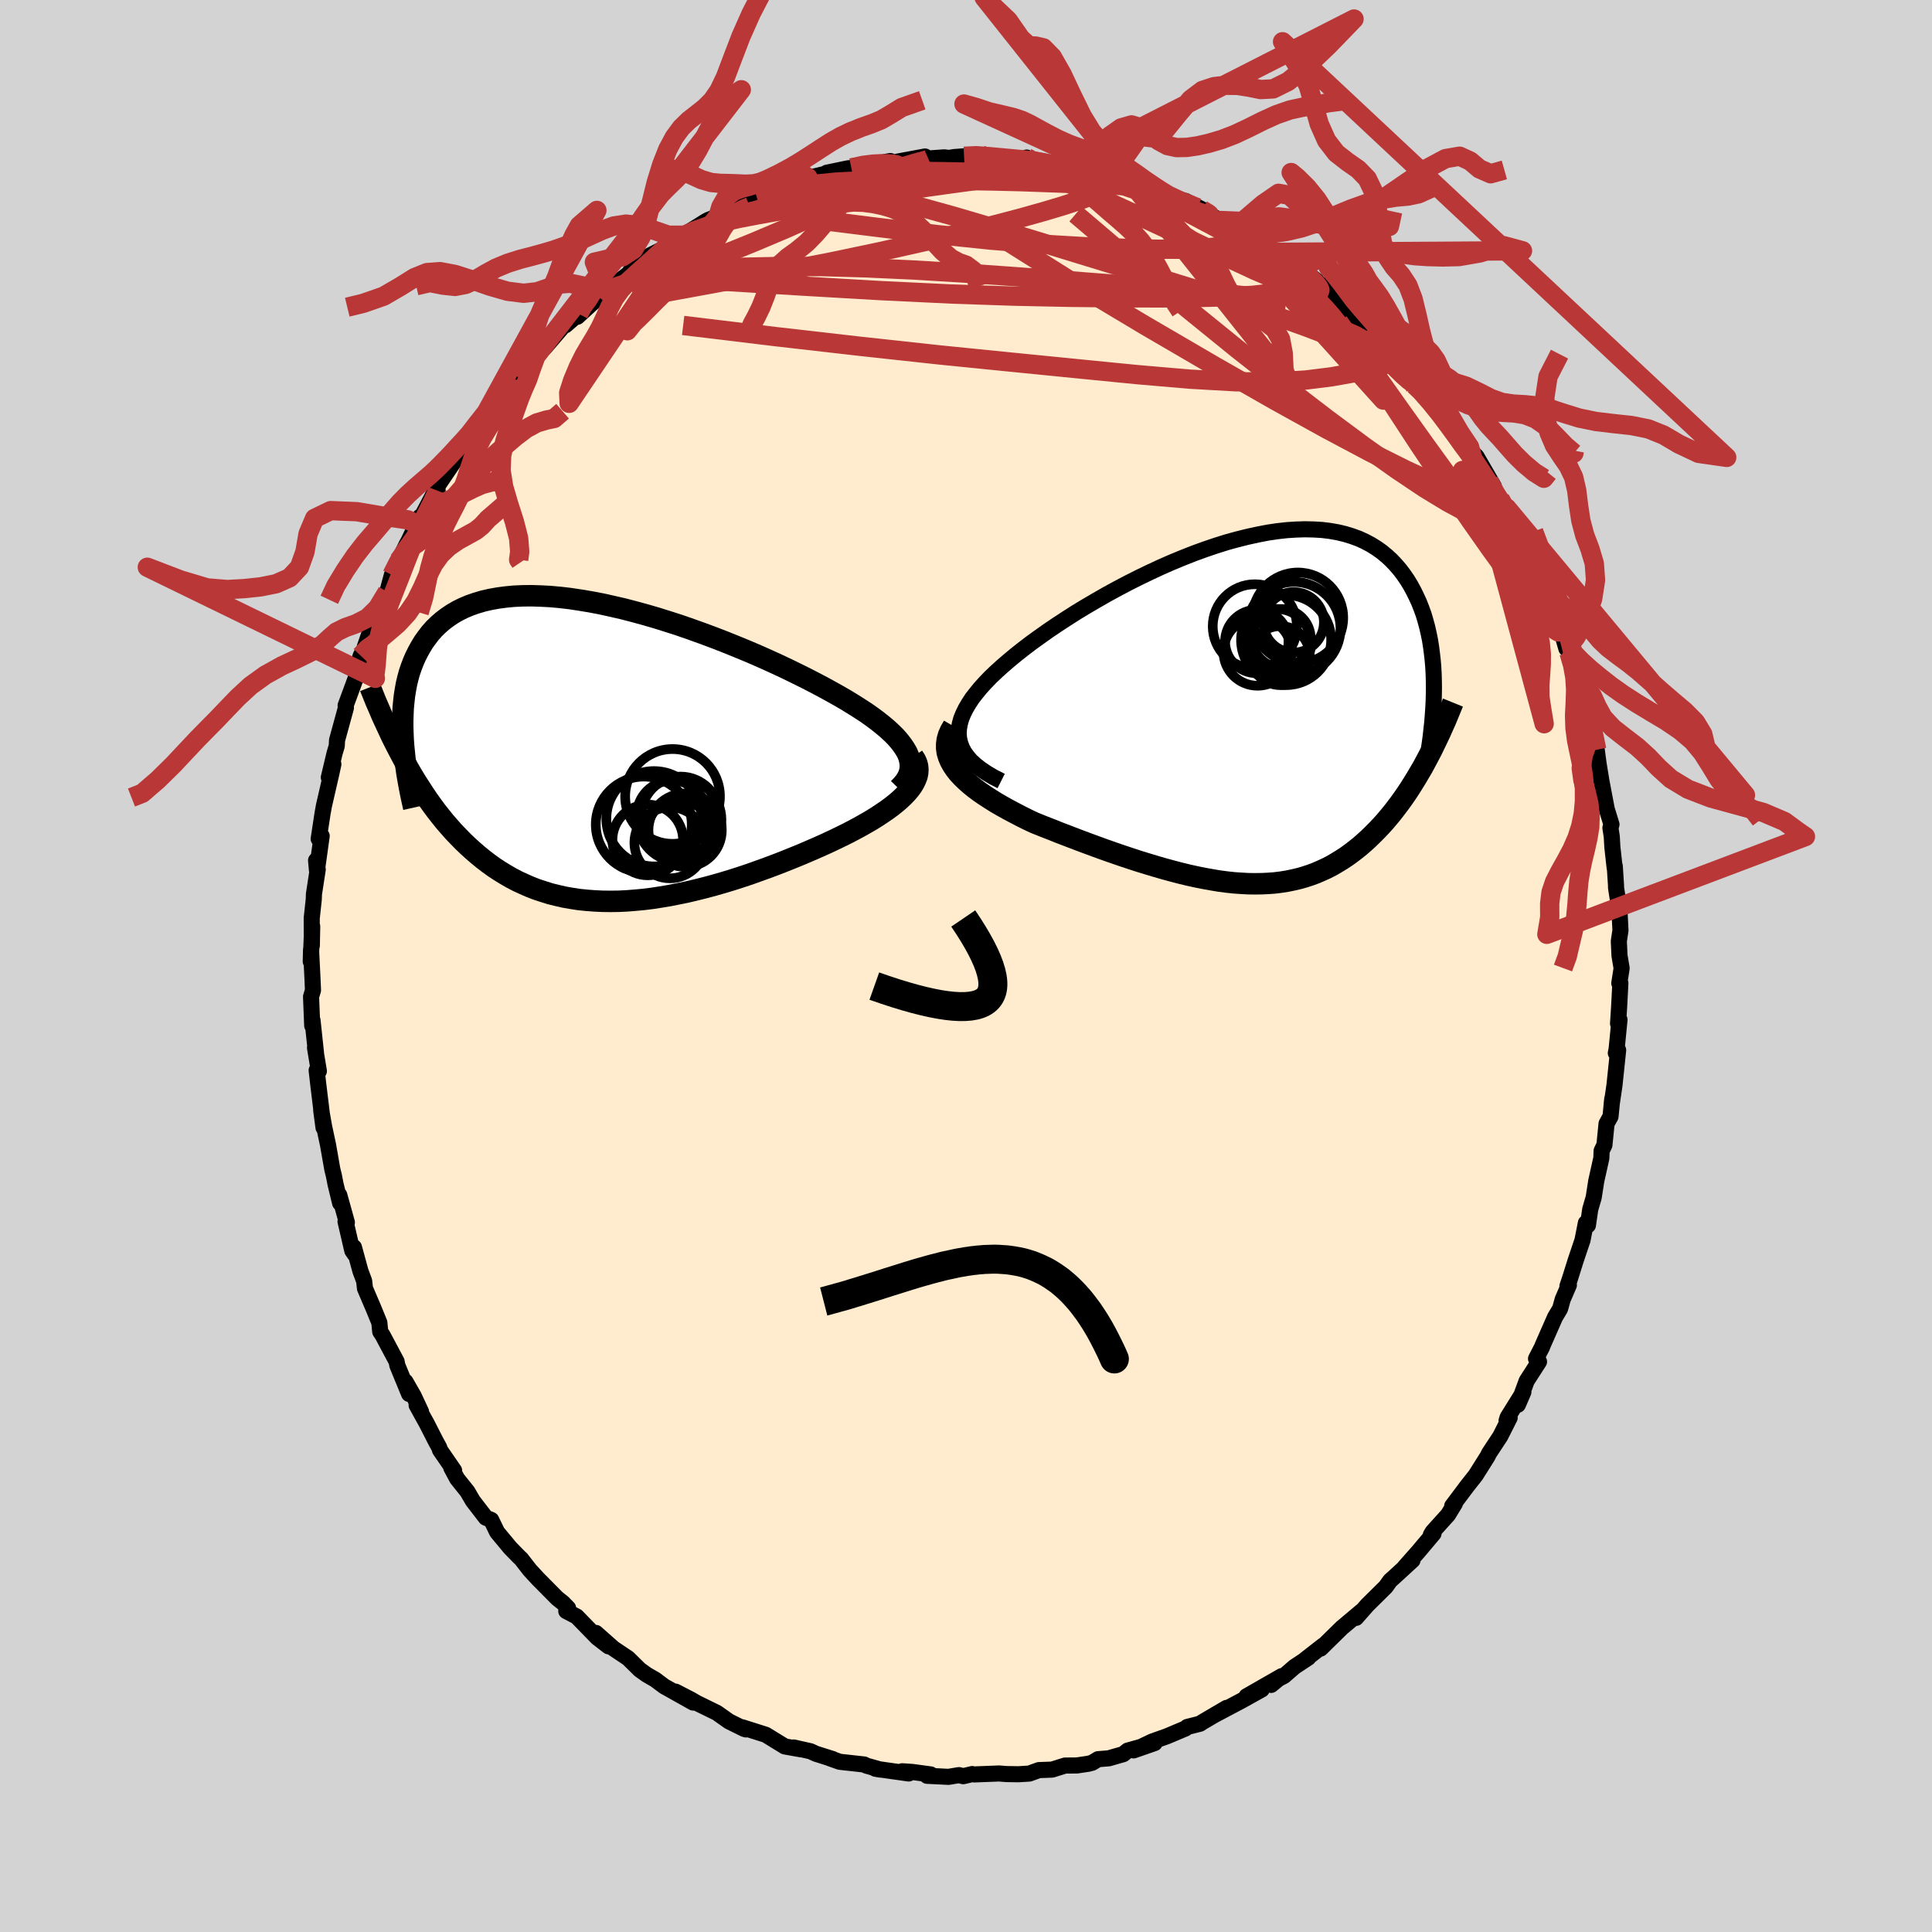 
  <svg viewBox="-100 -100 200 200" xmlns="http://www.w3.org/2000/svg" width="500" height="500" id="face-svg">
    <defs>
      <clipPath id="leftEyeClipPath">
        <polyline points="32.39,0.26 32.16,-0.13 31.89,-0.53 31.57,-0.94 31.21,-1.35 30.8,-1.76 30.34,-2.18 29.84,-2.6 29.31,-3.02 28.73,-3.45 28.12,-3.88 27.47,-4.3 26.79,-4.73 26.07,-5.17 25.33,-5.6 24.56,-6.03 23.74,-6.48 22.87,-6.94 21.96,-7.41 21.01,-7.88 20.03,-8.36 19.01,-8.84 17.96,-9.32 16.88,-9.8 15.78,-10.27 14.66,-10.73 13.52,-11.19 12.36,-11.64 11.2,-12.07 10.03,-12.49 8.85,-12.9 7.67,-13.28 6.49,-13.65 5.32,-13.99 4.15,-14.31 3,-14.61 1.86,-14.87 0.73,-15.12 -0.37,-15.33 -1.46,-15.51 -2.52,-15.67 -3.55,-15.79 -4.56,-15.88 -5.54,-15.93 -6.49,-15.96 -7.41,-15.95 -8.29,-15.91 -9.14,-15.83 -9.96,-15.72 -10.74,-15.58 -11.48,-15.41 -12.19,-15.2 -12.86,-14.97 -13.5,-14.7 -14.09,-14.41 -14.66,-14.08 -15.18,-13.73 -15.67,-13.36 -16.13,-12.96 -16.56,-12.54 -16.95,-12.1 -17.31,-11.63 -17.65,-11.16 -17.95,-10.66 -18.23,-10.16 -18.49,-9.64 -18.72,-9.11 -18.93,-8.56 -19.12,-8 -19.28,-7.42 -19.42,-6.83 -19.53,-6.23 -19.63,-5.61 -19.7,-4.98 -19.76,-4.35 -19.79,-3.7 -19.81,-3.04 -19.81,-2.38 -19.79,-1.71 -19.76,-1.03 -19.91,0.65 -19.55,1.32 -19.18,1.99 -18.8,2.64 -18.41,3.28 -18.01,3.9 -17.61,4.52 -17.2,5.13 -16.78,5.72 -16.35,6.3 -15.91,6.86 -15.46,7.42 -15,7.95 -14.53,8.48 -14.05,8.98 -13.56,9.48 -13.06,9.96 -12.54,10.43 -12.02,10.88 -11.48,11.32 -10.92,11.75 -10.35,12.16 -9.77,12.54 -9.17,12.91 -8.56,13.26 -7.93,13.59 -7.28,13.89 -6.62,14.18 -5.95,14.44 -5.25,14.67 -4.55,14.89 -3.82,15.07 -3.08,15.24 -2.33,15.37 -1.55,15.49 -0.77,15.57 0.03,15.63 0.85,15.67 1.68,15.68 2.52,15.67 3.37,15.63 4.24,15.56 5.11,15.48 6,15.37 6.9,15.23 7.8,15.08 8.71,14.9 9.63,14.71 10.56,14.49 11.48,14.26 12.41,14.01 13.35,13.74 14.28,13.46 15.21,13.16 16.14,12.85 17.06,12.52 17.98,12.19 18.88,11.85 19.78,11.5 20.67,11.14 21.55,10.78 22.41,10.41 23.26,10.04 24.08,9.67 24.89,9.29 25.57,8.96 26.24,8.63 26.89,8.29 27.52,7.95 28.12,7.61 28.71,7.27 29.27,6.92 29.8,6.57 30.31,6.22 30.79,5.87 31.23,5.52 31.64,5.17 32.02,4.81 32.36,4.46 32.66,4.11" />
      </clipPath>
      <clipPath id="rightEyeClipPath">
        <polyline points="-30.06,3.04 -30.1,2.55 -30.07,2.05 -29.98,1.54 -29.84,1.03 -29.63,0.51 -29.37,-0.02 -29.06,-0.55 -28.7,-1.1 -28.28,-1.64 -27.83,-2.19 -27.32,-2.75 -26.78,-3.31 -26.19,-3.87 -25.57,-4.43 -24.91,-5 -24.2,-5.59 -23.44,-6.19 -22.63,-6.81 -21.77,-7.43 -20.87,-8.07 -19.94,-8.7 -18.96,-9.34 -17.96,-9.98 -16.92,-10.61 -15.86,-11.23 -14.78,-11.85 -13.68,-12.45 -12.56,-13.04 -11.43,-13.61 -10.29,-14.16 -9.15,-14.69 -8.01,-15.19 -6.87,-15.66 -5.73,-16.11 -4.6,-16.52 -3.48,-16.9 -2.37,-17.25 -1.28,-17.55 -0.2,-17.82 0.85,-18.05 1.88,-18.25 2.89,-18.4 3.87,-18.51 4.82,-18.57 5.74,-18.6 6.64,-18.58 7.5,-18.53 8.32,-18.43 9.12,-18.29 9.88,-18.11 10.6,-17.89 11.29,-17.64 11.95,-17.34 12.57,-17.01 13.15,-16.65 13.7,-16.26 14.22,-15.83 14.71,-15.38 15.16,-14.9 15.59,-14.4 15.98,-13.88 16.35,-13.34 16.69,-12.78 17,-12.21 17.29,-11.62 17.56,-11.03 17.8,-10.42 18.03,-9.79 18.22,-9.15 18.4,-8.49 18.55,-7.83 18.69,-7.15 18.8,-6.46 18.89,-5.77 18.97,-5.07 19.03,-4.36 19.07,-3.64 19.09,-2.92 19.1,-2.2 18.25,5.45 17.94,6.03 17.61,6.59 17.28,7.15 16.94,7.7 16.6,8.24 16.25,8.77 15.89,9.29 15.52,9.8 15.15,10.29 14.77,10.78 14.38,11.25 13.99,11.71 13.58,12.16 13.17,12.59 12.75,13.01 12.32,13.43 11.88,13.83 11.43,14.22 10.97,14.59 10.5,14.95 10.01,15.3 9.52,15.62 9.01,15.93 8.5,16.23 7.97,16.5 7.42,16.75 6.87,16.99 6.3,17.2 5.72,17.39 5.12,17.56 4.52,17.7 3.89,17.83 3.26,17.93 2.61,18.01 1.94,18.06 1.27,18.09 0.58,18.1 -0.13,18.09 -0.85,18.05 -1.58,18 -2.33,17.92 -3.1,17.82 -3.87,17.69 -4.66,17.55 -5.46,17.39 -6.28,17.21 -7.11,17.01 -7.95,16.79 -8.8,16.56 -9.66,16.31 -10.53,16.05 -11.41,15.78 -12.3,15.49 -13.2,15.19 -14.1,14.88 -15.01,14.56 -15.92,14.23 -16.84,13.89 -17.75,13.55 -18.66,13.2 -19.58,12.85 -20.48,12.49 -21.38,12.14 -22.27,11.78 -22.97,11.45 -23.65,11.11 -24.32,10.76 -24.98,10.41 -25.61,10.06 -26.23,9.7 -26.82,9.33 -27.39,8.96 -27.93,8.59 -28.44,8.21 -28.92,7.82 -29.36,7.43 -29.77,7.03 -30.14,6.63 -30.46,6.22" />
      </clipPath>
      <filter id="fuzzy">
        <feTurbulence id="turbulence" baseFrequency="0.05" numOctaves="3" type="noise" result="noise" />
        <feDisplacementMap in="SourceGraphic" in2="noise" scale="2" />
      </filter>
      <linearGradient id="rainbowGradient" x1="0%" y1="0%" x2="100%" y2="0%">
        <stop offset="0%" style="stop-color: rgb(128, 128, 128); stop-opacity: 1" />
        <stop offset="50%" style="stop-color: rgb(255, 127, 80); stop-opacity: 1" />
        <stop offset="100%" style="stop-color: rgb(173, 216, 230); stop-opacity: 1" />
      </linearGradient>
    </defs>
    <rect x="-100" y="-100" width="100%" height="100%" fill="rgb(211, 211, 211)" />
    <polyline id="faceContour" points="67.87,0.23 67.63,1.78 67.74,1.78 67.61,4.25 67.5,5.96 67.65,5.56 67.35,8.62 67.27,9.01 67.51,8.71 67.13,12.34 66.84,14.31 66.9,13.75 66.72,15.58 66.31,16.32 66.09,18.53 65.8,19.13 65.77,19.89 65.24,22.27 64.98,23.95 64.62,25.19 64.38,26.84 64.17,26.6 63.82,28.38 63.12,30.46 62.52,32.37 62.26,33.14 62.41,33.03 61.77,34.51 61.5,35.48 60.98,36.35 59.7,39.26 59.63,39.45 59.01,40.65 59.32,40.96 58.04,42.95 57.13,45.42 57.7,44.1 56.07,46.72 55.96,47.07 56.28,46.76 55.31,48.68 54.15,50.44 54,50.75 52.76,52.72 51.86,53.86 50.33,55.9 50.61,55.65 49.9,56.81 48.31,58.57 48.12,58.89 48.4,58.75 46.81,60.64 45.41,62.22 46.22,61.52 44.42,63.17 43.9,63.64 43.45,64.27 41.54,66.16 40.38,67.48 40.35,67.44 40.98,66.76 38.9,68.51 36.71,70.66 36.98,70.34 35.12,71.79 35.43,71.61 34.02,72.54 32.91,73.5 32.37,73.78 31.59,74.42 32.69,73.51 29.04,75.6 30.62,74.89 28.48,76.08 25.7,77.55 26.98,76.8 24.46,78.28 24.22,78.44 22.91,78.77 22.72,78.93 20.8,79.74 19.28,80.28 17.35,81.2 19.53,80.44 16.74,81.22 16.28,81.59 14.78,82.02 13.67,82.11 13.06,82.48 12.68,82.58 11.48,82.76 10.25,82.77 8.91,83.19 7.55,83.24 6.55,83.6 5.42,83.67 4.19,83.65 3.42,83.59 0.82,83.69 0.64,83.65 -0.28,83.87 -0.73,83.76 -1.81,83.94 -4.03,83.83 -3.65,83.69 -5.57,83.43 -6.61,83.36 -5.93,83.59 -9.38,83.1 -8.85,83.19 -10.31,82.78 -10.54,82.66 -13.07,82.38 -14.09,82.02 -13.79,82.1 -15.53,81.55 -16.1,81.29 -17.83,80.9 -17.08,81.09 -18.76,80.79 -20.73,79.58 -23.16,78.81 -22.78,79.03 -22.97,78.97 -24.53,78.2 -25.79,77.31 -27.85,76.3 -28.51,75.92 -30.06,75.12 -28.24,76.25 -30.54,74.96 -31.24,74.57 -32.16,73.88 -33.06,73.36 -33.77,72.85 -34.98,71.66 -36.49,70.65 -38.31,69.04 -37,70.43 -38.18,69.52 -40.3,67.34 -41.38,66.78 -41.19,66.47 -41.73,65.92 -42.31,65.46 -44.29,63.46 -45.15,62.53 -46.06,61.36 -46.24,61.2 -47.17,60.25 -48.54,58.6 -49.15,57.34 -49.71,57.11 -51.05,55.37 -51.61,54.41 -52.68,53.07 -53.28,51.95 -52.99,52.23 -54.45,50.11 -54.53,49.85 -54.89,49.19 -55.83,47.35 -56.87,45.47 -56.41,46.15 -57.17,44.52 -58.03,43.02 -57.65,44.3 -58.87,41.34 -58.94,40.95 -60.39,38.23 -60.64,37.85 -60.73,36.92 -61.31,35.5 -62.22,33.37 -62.3,32.62 -62.69,31.57 -63.36,29.12 -63.26,29.86 -63.53,29.47 -64.23,26.45 -64.09,26.55 -64.88,23.71 -64.79,24.54 -65.27,22.56 -65.43,21.73 -65.6,21.04 -66.04,18.53 -66.45,16.61 -66.75,14.92 -66.51,16.73 -67.06,12.2 -67.22,10.8 -66.99,10.88 -67.39,8.47 -67.29,8.99 -67.65,5.62 -67.68,6.17 -67.8,3.18 -67.6,2.51 -67.65,1.36 -67.8,-1.69 -67.83,-0.47 -67.68,-4.1 -67.72,-2.1 -67.73,-4.94 -67.52,-6.89 -67.5,-7.45 -67.11,-9.99 -67.28,-10.93 -67.19,-9.93 -66.7,-13.46 -67.01,-13.16 -66.61,-15.79 -66.47,-16.57 -65.7,-19.92 -65.49,-20.89 -65.96,-19.52 -65.37,-22 -65.14,-22.78 -65.11,-23.37 -64.19,-26.73 -64.22,-26.97 -62.87,-30.62 -62.89,-31.18 -63.17,-30.49 -62.66,-32.12 -61.87,-33.57 -62.24,-33.02 -61.81,-34.27 -61.47,-35.35 -60.87,-36.37 -59.91,-38.72 -59.43,-40.48 -58.75,-41.94 -57.89,-43.67 -57.74,-43.93 -56.52,-46.5 -56.78,-45.7 -55.19,-48.71 -54.71,-49.57 -54.7,-49.2 -54.87,-49.45 -52.77,-52.55 -52.96,-52.49 -52.51,-52.64 -51.67,-54.5 -51.36,-54.69 -50.89,-55.32 -49.66,-57.32 -47.97,-59.35 -46.79,-60.27 -46.42,-60.99 -46.58,-60.7 -45.21,-62.17 -44.52,-63.13 -44.32,-63.39 -43.62,-64 -41.59,-66.36 -41.46,-66.33 -40.09,-67.51 -38.99,-68.42 -40.23,-67.21 -36.8,-70.36 -37.33,-70 -38.11,-69.3 -34.98,-71.61 -34.75,-71.91 -33.21,-73.24 -33.07,-73.38 -30.87,-74.49 -30.98,-74.72 -29.35,-75.65 -28.49,-76.12 -26.96,-77.08 -26.68,-77.23 -25.66,-77.63 -25.35,-77.67 -24.56,-78.14 -22.85,-78.94 -21.98,-79.15 -22.46,-79.07 -21.64,-79.53 -20.52,-80.01 -18.53,-80.71 -15.81,-81.72 -16.36,-81.62 -15.71,-81.73 -12.19,-82.58 -14.41,-82.12 -11.87,-82.62 -10.53,-83.01 -9.24,-83.07 -7.84,-83.33 -7.89,-83.03 -7.14,-83.26 -4.24,-83.8 -4.51,-83.55 -2.25,-83.71 -1.75,-83.65 -1.24,-83.74 -0.2,-83.82 1.18,-83.99 1.57,-83.95 4.86,-83.43 5.2,-83.55 6.48,-83.35 6.28,-83.69 5.96,-83.3 8.08,-83.27 10.55,-82.83 10.57,-82.96 12.34,-82.5 13.46,-82.15 14.09,-81.96 15.93,-81.36 15.11,-81.84 17.5,-81.1 18.87,-80.61 19,-80.45 20.54,-80.11 20.61,-79.64 20.88,-79.79 23.97,-78.49 22.72,-79.2 25.29,-77.89 25.44,-77.62 27.69,-76.62 26.43,-77.17 29.08,-75.51 29.37,-75.54 30.56,-74.57 30.75,-74.47 32.28,-73.88 34.07,-72.49 34.57,-72.3 36.27,-70.96 36.19,-70.86 37.59,-70.04 37.9,-69.24 40.26,-67.2 38.87,-68.74 40.58,-66.87 41.72,-66.06 41.71,-66 43.19,-64.55 43.51,-64.34 45.11,-62.16 45.76,-62.05 46.98,-60.38 46.11,-61.36 46.93,-60.32 48.82,-58.42 49.7,-57.07 51.08,-55.04 52.13,-53.73 52,-53.43 52.05,-53.66 52.29,-53.3 52.85,-52.74 54.64,-49.65 54.13,-50.2 55.28,-48.37 56.6,-46.01 55.98,-47.42 56.85,-45.57 57.92,-43.31 57.71,-44.17 59.18,-41 59.63,-39.87 59.66,-40.06 60.68,-37.43 61.55,-35.34 61.55,-34.93 62.15,-32.86 62.29,-32.94 62.42,-32.44 63.01,-31.1 63.26,-29.67 63.44,-28.94 64.2,-26.91 64.09,-26.85 64.78,-25.13 65.11,-23.05 65.29,-22.39 65.49,-20.91 65.82,-18.89 65.68,-19.66 66.33,-16.24 66.82,-14.65 66.71,-14.3 66.85,-13.39 66.91,-12.32 67.15,-10.15 67.16,-10.35 67.29,-8.34 67.29,-8.12 67.64,-5.85 67.75,-3.69 67.58,-2.57 67.65,-1.07 67.87,0.23 67.63,1.78" fill="rgb(255, 235, 205)" stroke="black" stroke-width="1.667" stroke-linejoin="round" filter="url(#fuzzy)" />
    <g transform="translate(29.34 -26.61)">
      <polyline id="rightCountour" points="-30.06,3.04 -30.1,2.55 -30.07,2.05 -29.98,1.54 -29.84,1.03 -29.63,0.51 -29.37,-0.02 -29.06,-0.55 -28.7,-1.1 -28.28,-1.64 -27.83,-2.19 -27.32,-2.75 -26.78,-3.31 -26.19,-3.87 -25.57,-4.43 -24.91,-5 -24.2,-5.59 -23.44,-6.19 -22.63,-6.81 -21.77,-7.43 -20.87,-8.07 -19.94,-8.7 -18.96,-9.34 -17.96,-9.98 -16.92,-10.61 -15.86,-11.23 -14.78,-11.85 -13.68,-12.45 -12.56,-13.04 -11.43,-13.61 -10.29,-14.16 -9.15,-14.69 -8.01,-15.19 -6.87,-15.66 -5.73,-16.11 -4.6,-16.52 -3.48,-16.9 -2.37,-17.25 -1.28,-17.55 -0.2,-17.82 0.85,-18.05 1.88,-18.25 2.89,-18.4 3.87,-18.51 4.82,-18.57 5.74,-18.6 6.64,-18.58 7.5,-18.53 8.32,-18.43 9.12,-18.29 9.88,-18.11 10.6,-17.89 11.29,-17.64 11.95,-17.34 12.57,-17.01 13.15,-16.65 13.7,-16.26 14.22,-15.83 14.71,-15.38 15.16,-14.9 15.59,-14.4 15.98,-13.88 16.35,-13.34 16.69,-12.78 17,-12.21 17.29,-11.62 17.56,-11.03 17.8,-10.42 18.03,-9.79 18.22,-9.15 18.4,-8.49 18.55,-7.83 18.69,-7.15 18.8,-6.46 18.89,-5.77 18.97,-5.07 19.03,-4.36 19.07,-3.64 19.09,-2.92 19.1,-2.2 18.25,5.45 17.94,6.03 17.61,6.59 17.28,7.15 16.94,7.7 16.6,8.24 16.25,8.77 15.89,9.29 15.52,9.8 15.15,10.29 14.77,10.78 14.38,11.25 13.99,11.71 13.58,12.16 13.17,12.59 12.75,13.01 12.32,13.43 11.88,13.83 11.43,14.22 10.97,14.59 10.5,14.95 10.01,15.3 9.52,15.62 9.01,15.93 8.5,16.23 7.97,16.5 7.42,16.75 6.87,16.99 6.3,17.2 5.72,17.39 5.12,17.56 4.52,17.7 3.89,17.83 3.26,17.93 2.61,18.01 1.94,18.06 1.27,18.09 0.58,18.1 -0.13,18.09 -0.85,18.05 -1.58,18 -2.33,17.92 -3.1,17.82 -3.87,17.69 -4.66,17.55 -5.46,17.39 -6.28,17.21 -7.11,17.01 -7.95,16.79 -8.8,16.56 -9.66,16.31 -10.53,16.05 -11.41,15.78 -12.3,15.49 -13.2,15.19 -14.1,14.88 -15.01,14.56 -15.92,14.23 -16.84,13.89 -17.75,13.55 -18.66,13.2 -19.58,12.85 -20.48,12.49 -21.38,12.14 -22.27,11.78 -22.97,11.45 -23.65,11.11 -24.32,10.76 -24.98,10.41 -25.61,10.06 -26.23,9.7 -26.82,9.33 -27.39,8.96 -27.93,8.59 -28.44,8.21 -28.92,7.82 -29.36,7.43 -29.77,7.03 -30.14,6.63 -30.46,6.22" fill="white" stroke="white" stroke-width="0" stroke-linejoin="round" filter="url(#fuzzy)" />
    </g>
    <g transform="translate(-38.5 -22.37)">
      <polyline id="leftCountour" points="32.39,0.26 32.16,-0.13 31.89,-0.53 31.57,-0.94 31.21,-1.35 30.8,-1.76 30.34,-2.18 29.84,-2.6 29.31,-3.02 28.73,-3.45 28.12,-3.88 27.47,-4.3 26.79,-4.73 26.07,-5.17 25.33,-5.6 24.56,-6.03 23.74,-6.48 22.87,-6.94 21.96,-7.41 21.01,-7.88 20.03,-8.36 19.01,-8.84 17.96,-9.32 16.88,-9.8 15.78,-10.27 14.66,-10.73 13.52,-11.19 12.36,-11.64 11.2,-12.07 10.03,-12.49 8.85,-12.9 7.67,-13.28 6.49,-13.65 5.32,-13.99 4.15,-14.31 3,-14.61 1.86,-14.87 0.73,-15.12 -0.37,-15.33 -1.46,-15.51 -2.52,-15.67 -3.55,-15.79 -4.56,-15.88 -5.54,-15.93 -6.49,-15.96 -7.41,-15.95 -8.29,-15.91 -9.14,-15.83 -9.96,-15.72 -10.74,-15.58 -11.48,-15.41 -12.19,-15.2 -12.86,-14.97 -13.5,-14.7 -14.09,-14.41 -14.66,-14.08 -15.18,-13.73 -15.67,-13.36 -16.13,-12.96 -16.56,-12.54 -16.95,-12.1 -17.31,-11.63 -17.65,-11.16 -17.95,-10.66 -18.23,-10.16 -18.49,-9.64 -18.72,-9.11 -18.93,-8.56 -19.12,-8 -19.28,-7.42 -19.42,-6.83 -19.53,-6.23 -19.63,-5.61 -19.7,-4.98 -19.76,-4.35 -19.79,-3.7 -19.81,-3.04 -19.81,-2.38 -19.79,-1.71 -19.76,-1.03 -19.91,0.65 -19.55,1.32 -19.18,1.99 -18.8,2.64 -18.41,3.28 -18.01,3.9 -17.61,4.52 -17.2,5.13 -16.78,5.72 -16.35,6.3 -15.91,6.86 -15.46,7.42 -15,7.95 -14.53,8.48 -14.05,8.98 -13.56,9.48 -13.06,9.96 -12.54,10.43 -12.02,10.88 -11.48,11.32 -10.92,11.75 -10.35,12.16 -9.77,12.54 -9.17,12.91 -8.56,13.26 -7.93,13.59 -7.28,13.89 -6.62,14.18 -5.95,14.44 -5.25,14.67 -4.55,14.89 -3.82,15.07 -3.08,15.24 -2.33,15.37 -1.55,15.49 -0.77,15.57 0.03,15.63 0.85,15.67 1.68,15.68 2.52,15.67 3.37,15.63 4.24,15.56 5.11,15.48 6,15.37 6.9,15.23 7.8,15.08 8.71,14.9 9.63,14.71 10.56,14.49 11.48,14.26 12.41,14.01 13.35,13.74 14.28,13.46 15.21,13.16 16.14,12.85 17.06,12.52 17.98,12.19 18.88,11.85 19.78,11.5 20.67,11.14 21.55,10.78 22.41,10.41 23.26,10.04 24.08,9.67 24.89,9.29 25.57,8.96 26.24,8.63 26.89,8.29 27.52,7.95 28.12,7.61 28.71,7.27 29.27,6.92 29.8,6.57 30.31,6.22 30.79,5.87 31.23,5.52 31.64,5.17 32.02,4.81 32.36,4.46 32.66,4.11" fill="white" stroke="white" stroke-width="0" stroke-linejoin="round" filter="url(#fuzzy)" />
    </g>
    <g transform="translate(29.34 -26.61)">
      <polyline id="rightUpper" points="-25.7,7.46 -26.49,7.06 -27.2,6.64 -27.82,6.22 -28.37,5.79 -28.84,5.36 -29.22,4.91 -29.54,4.46 -29.78,3.99 -29.95,3.52 -30.06,3.04 -30.1,2.55 -30.07,2.05 -29.98,1.54 -29.84,1.03 -29.63,0.51 -29.37,-0.02 -29.06,-0.55 -28.7,-1.1 -28.28,-1.64 -27.83,-2.19 -27.32,-2.75 -26.78,-3.31 -26.19,-3.87 -25.57,-4.43 -24.91,-5 -24.2,-5.59 -23.44,-6.19 -22.63,-6.81 -21.77,-7.43 -20.87,-8.07 -19.94,-8.7 -18.96,-9.34 -17.96,-9.98 -16.92,-10.61 -15.86,-11.23 -14.78,-11.85 -13.68,-12.45 -12.56,-13.04 -11.43,-13.61 -10.29,-14.16 -9.15,-14.69 -8.01,-15.19 -6.87,-15.66 -5.73,-16.11 -4.6,-16.52 -3.48,-16.9 -2.37,-17.25 -1.28,-17.55 -0.2,-17.82 0.85,-18.05 1.88,-18.25 2.89,-18.4 3.87,-18.51 4.82,-18.57 5.74,-18.6 6.64,-18.58 7.5,-18.53 8.32,-18.43 9.12,-18.29 9.88,-18.11 10.6,-17.89 11.29,-17.64 11.95,-17.34 12.57,-17.01 13.15,-16.65 13.7,-16.26 14.22,-15.83 14.71,-15.38 15.16,-14.9 15.59,-14.4 15.98,-13.88 16.35,-13.34 16.69,-12.78 17,-12.21 17.29,-11.62 17.56,-11.03 17.8,-10.42 18.03,-9.79 18.22,-9.15 18.4,-8.49 18.55,-7.83 18.69,-7.15 18.8,-6.46 18.89,-5.77 18.97,-5.07 19.03,-4.36 19.07,-3.64 19.09,-2.92 19.1,-2.2 19.09,-1.48 19.07,-0.75 19.03,-0.02 18.98,0.7 18.92,1.43 18.84,2.16 18.76,2.88 18.66,3.61 18.55,4.33 18.43,5.04" fill="none" stroke="black" stroke-width="1.667" stroke-linejoin="round" filter="url(#fuzzy)" />
      <polyline id="rightLower" points="-30.66,1.77 -30.94,2.25 -31.15,2.72 -31.28,3.18 -31.34,3.63 -31.34,4.08 -31.28,4.52 -31.15,4.95 -30.97,5.38 -30.74,5.8 -30.46,6.22 -30.14,6.63 -29.77,7.03 -29.36,7.43 -28.92,7.82 -28.44,8.21 -27.93,8.59 -27.39,8.96 -26.82,9.33 -26.23,9.7 -25.61,10.06 -24.98,10.41 -24.32,10.76 -23.65,11.11 -22.97,11.45 -22.27,11.78 -21.38,12.14 -20.48,12.49 -19.58,12.85 -18.66,13.2 -17.75,13.55 -16.84,13.89 -15.92,14.23 -15.01,14.56 -14.1,14.88 -13.2,15.19 -12.3,15.49 -11.41,15.78 -10.53,16.05 -9.66,16.31 -8.8,16.56 -7.95,16.79 -7.11,17.01 -6.28,17.21 -5.46,17.39 -4.66,17.55 -3.87,17.69 -3.1,17.82 -2.33,17.92 -1.58,18 -0.85,18.05 -0.13,18.09 0.58,18.1 1.27,18.09 1.94,18.06 2.61,18.01 3.26,17.93 3.89,17.83 4.52,17.7 5.12,17.56 5.72,17.39 6.3,17.2 6.87,16.99 7.42,16.75 7.97,16.5 8.5,16.23 9.01,15.93 9.52,15.62 10.01,15.3 10.5,14.95 10.97,14.59 11.43,14.22 11.88,13.83 12.32,13.43 12.75,13.01 13.17,12.59 13.58,12.16 13.99,11.71 14.38,11.25 14.77,10.78 15.15,10.29 15.52,9.8 15.89,9.29 16.25,8.77 16.6,8.24 16.94,7.7 17.28,7.15 17.61,6.59 17.94,6.03 18.25,5.45 18.56,4.87 18.87,4.28 19.16,3.68 19.45,3.08 19.74,2.47 20.01,1.86 20.29,1.24 20.55,0.61 20.81,-0.02 21.07,-0.66" fill="none" stroke="black" stroke-width="2.222" stroke-linejoin="round" filter="url(#fuzzy)" />
      <circle r="3.13" cx="4.583" cy="-8.968" stroke="black" fill="none" stroke-width="1.0" filter="url(#fuzzy)" clip-path="url(#rightEyeClipPath)" /><circle r="3.52" cx="0.838" cy="-5.923" stroke="black" fill="none" stroke-width="1.0" filter="url(#fuzzy)" clip-path="url(#rightEyeClipPath)" /><circle r="4.818" cx="4.608" cy="-8.333" stroke="black" fill="none" stroke-width="1.0" filter="url(#fuzzy)" clip-path="url(#rightEyeClipPath)" /><circle r="4.664" cx="3.798" cy="-7.133" stroke="black" fill="none" stroke-width="1.0" filter="url(#fuzzy)" clip-path="url(#rightEyeClipPath)" /><circle r="3.026" cx="3.313" cy="-7.318" stroke="black" fill="none" stroke-width="1.0" filter="url(#fuzzy)" clip-path="url(#rightEyeClipPath)" /><circle r="3.556" cx="2.823" cy="-6.798" stroke="black" fill="none" stroke-width="1.0" filter="url(#fuzzy)" clip-path="url(#rightEyeClipPath)" /><circle r="3.056" cx="3.188" cy="-5.523" stroke="black" fill="none" stroke-width="1.0" filter="url(#fuzzy)" clip-path="url(#rightEyeClipPath)" /><circle r="4.356" cx="0.558" cy="-8.553" stroke="black" fill="none" stroke-width="1.0" filter="url(#fuzzy)" clip-path="url(#rightEyeClipPath)" /><circle r="4.69" cx="5.018" cy="-9.433" stroke="black" fill="none" stroke-width="1.0" filter="url(#fuzzy)" clip-path="url(#rightEyeClipPath)" /><circle r="3.284" cx="0.763" cy="-6.983" stroke="black" fill="none" stroke-width="1.0" filter="url(#fuzzy)" clip-path="url(#rightEyeClipPath)" />
      </g>
    <g transform="translate(-38.5 -22.37)">
      <polyline id="leftUpper" points="31.53,4 31.88,3.64 32.18,3.28 32.41,2.92 32.58,2.55 32.69,2.18 32.74,1.81 32.73,1.43 32.67,1.04 32.56,0.66 32.39,0.26 32.16,-0.13 31.89,-0.53 31.57,-0.94 31.21,-1.35 30.8,-1.76 30.34,-2.18 29.84,-2.6 29.31,-3.02 28.73,-3.45 28.12,-3.88 27.47,-4.3 26.79,-4.73 26.07,-5.17 25.33,-5.6 24.56,-6.03 23.74,-6.48 22.87,-6.94 21.96,-7.41 21.01,-7.88 20.03,-8.36 19.01,-8.84 17.96,-9.32 16.88,-9.8 15.78,-10.27 14.66,-10.73 13.52,-11.19 12.36,-11.64 11.2,-12.07 10.03,-12.49 8.85,-12.9 7.67,-13.28 6.49,-13.65 5.32,-13.99 4.15,-14.31 3,-14.61 1.86,-14.87 0.73,-15.12 -0.37,-15.33 -1.46,-15.51 -2.52,-15.67 -3.55,-15.79 -4.56,-15.88 -5.54,-15.93 -6.49,-15.96 -7.41,-15.95 -8.29,-15.91 -9.14,-15.83 -9.96,-15.72 -10.74,-15.58 -11.48,-15.41 -12.19,-15.2 -12.86,-14.97 -13.5,-14.7 -14.09,-14.41 -14.66,-14.08 -15.18,-13.73 -15.67,-13.36 -16.13,-12.96 -16.56,-12.54 -16.95,-12.1 -17.31,-11.63 -17.65,-11.16 -17.95,-10.66 -18.23,-10.16 -18.49,-9.64 -18.72,-9.11 -18.93,-8.56 -19.12,-8 -19.28,-7.42 -19.42,-6.83 -19.53,-6.23 -19.63,-5.61 -19.7,-4.98 -19.76,-4.35 -19.79,-3.7 -19.81,-3.04 -19.81,-2.38 -19.79,-1.71 -19.76,-1.03 -19.71,-0.35 -19.64,0.34 -19.57,1.03 -19.47,1.73 -19.37,2.43 -19.25,3.13 -19.12,3.84 -18.98,4.55 -18.83,5.26 -18.67,5.97" fill="none" stroke="black" stroke-width="2.222" stroke-linejoin="round" filter="url(#fuzzy)" />
      <polyline id="leftLower" points="33.03,0.69 33.25,1.02 33.4,1.35 33.49,1.69 33.52,2.03 33.5,2.37 33.43,2.72 33.3,3.06 33.13,3.41 32.92,3.76 32.66,4.11 32.36,4.46 32.02,4.81 31.64,5.17 31.23,5.52 30.79,5.87 30.31,6.22 29.8,6.57 29.27,6.92 28.71,7.27 28.12,7.61 27.52,7.95 26.89,8.29 26.24,8.63 25.57,8.96 24.89,9.29 24.08,9.67 23.26,10.04 22.41,10.41 21.55,10.78 20.67,11.14 19.78,11.5 18.88,11.85 17.98,12.19 17.06,12.52 16.14,12.85 15.21,13.16 14.28,13.46 13.35,13.74 12.41,14.01 11.48,14.26 10.56,14.49 9.63,14.71 8.71,14.9 7.8,15.08 6.9,15.23 6,15.37 5.11,15.48 4.24,15.56 3.37,15.63 2.52,15.67 1.68,15.68 0.85,15.67 0.03,15.63 -0.77,15.57 -1.55,15.49 -2.33,15.37 -3.08,15.24 -3.82,15.07 -4.55,14.89 -5.25,14.67 -5.95,14.44 -6.62,14.18 -7.28,13.89 -7.93,13.59 -8.56,13.26 -9.17,12.91 -9.77,12.54 -10.35,12.16 -10.92,11.75 -11.48,11.32 -12.02,10.88 -12.54,10.43 -13.06,9.96 -13.56,9.48 -14.05,8.98 -14.53,8.48 -15,7.95 -15.46,7.42 -15.91,6.86 -16.35,6.3 -16.78,5.72 -17.2,5.13 -17.61,4.52 -18.01,3.9 -18.41,3.28 -18.8,2.64 -19.18,1.99 -19.55,1.32 -19.91,0.65 -20.27,-0.03 -20.62,-0.71 -20.97,-1.41 -21.3,-2.12 -21.63,-2.83 -21.96,-3.55 -22.27,-4.28 -22.59,-5.01 -22.89,-5.76 -23.19,-6.5" fill="none" stroke="black" stroke-width="2.222" stroke-linejoin="round" filter="url(#fuzzy)" />
      <circle r="3.68" cx="7.853" cy="9.612" stroke="black" fill="none" stroke-width="1.0" filter="url(#fuzzy)" clip-path="url(#leftEyeClipPath)" /><circle r="4.354" cx="8.828" cy="7.242" stroke="black" fill="none" stroke-width="1.0" filter="url(#fuzzy)" clip-path="url(#leftEyeClipPath)" /><circle r="3.648" cx="8.063" cy="6.812" stroke="black" fill="none" stroke-width="1.0" filter="url(#fuzzy)" clip-path="url(#leftEyeClipPath)" /><circle r="3.798" cx="9.423" cy="8.307" stroke="black" fill="none" stroke-width="1.0" filter="url(#fuzzy)" clip-path="url(#leftEyeClipPath)" /><circle r="3.658" cx="5.553" cy="9.322" stroke="black" fill="none" stroke-width="1.0" filter="url(#fuzzy)" clip-path="url(#leftEyeClipPath)" /><circle r="4.06" cx="8.948" cy="6.822" stroke="black" fill="none" stroke-width="1.0" filter="url(#fuzzy)" clip-path="url(#leftEyeClipPath)" /><circle r="4.934" cx="6.203" cy="7.127" stroke="black" fill="none" stroke-width="1.0" filter="url(#fuzzy)" clip-path="url(#leftEyeClipPath)" /><circle r="3.268" cx="8.763" cy="8.432" stroke="black" fill="none" stroke-width="1.0" filter="url(#fuzzy)" clip-path="url(#leftEyeClipPath)" /><circle r="4.906" cx="8.123" cy="4.817" stroke="black" fill="none" stroke-width="1.0" filter="url(#fuzzy)" clip-path="url(#leftEyeClipPath)" /><circle r="4.966" cx="5.143" cy="7.727" stroke="black" fill="none" stroke-width="1.0" filter="url(#fuzzy)" clip-path="url(#leftEyeClipPath)" />
    </g>
    <g id="hairs">
      <polyline points="-20.52,-80.01 -18.39,-80.57 -16.22,-80.76 -13.94,-80.6 -11.36,-80.17 -8.41,-79.52 -5.07,-78.67 -1.35,-77.64 2.69,-76.45 6.99,-75.15 11.42,-73.79 15.94,-72.41 20.54,-71.03 25.27,-69.57 30.16,-67.97 35.21,-66.16 40.24,-64.24" fill="none" stroke="rgb(185, 55, 55)" stroke-width="2" stroke-linejoin="round" filter="url(#fuzzy)" /><polyline points="34.07,-72.49 34.63,-72.05 34.93,-71.48 34.81,-70.95 34.26,-70.46 33.25,-70.02 31.73,-69.67 29.68,-69.43 27.1,-69.28 23.95,-69.2 20.22,-69.16 15.85,-69.17 10.82,-69.22 5.07,-69.34 -1.43,-69.56 -8.73,-69.91 -16.84,-70.38 -25.68,-70.92" fill="none" stroke="rgb(185, 55, 55)" stroke-width="2" stroke-linejoin="round" filter="url(#fuzzy)" /><polyline points="12.34,-82.5 13.23,-82.19 13.89,-81.91 14.34,-81.63 14.59,-81.33 14.62,-80.98 14.39,-80.59 13.83,-80.16 12.91,-79.71 11.63,-79.22 9.98,-78.68 7.96,-78.08 5.53,-77.4 2.67,-76.65 -0.68,-75.83 -4.54,-74.93 -8.95,-73.94 -13.9,-72.9 -19.35,-71.84 -25.27,-70.81 -31.86,-69.6" fill="none" stroke="rgb(185, 55, 55)" stroke-width="2" stroke-linejoin="round" filter="url(#fuzzy)" /><polyline points="-37.33,-70 -36.74,-70.11 -34.85,-70.77 -32.44,-71.39 -29.66,-71.84 -26.5,-72.15 -22.97,-72.34 -19.06,-72.42 -14.81,-72.4 -10.26,-72.27 -5.46,-72.05 -0.45,-71.75 4.71,-71.39 10.06,-70.99 15.58,-70.56 21.27,-70.09 27.09,-69.58 33.15,-68.87" fill="none" stroke="rgb(185, 55, 55)" stroke-width="2" stroke-linejoin="round" filter="url(#fuzzy)" /><polyline points="27.69,-76.62 27.47,-76.57 27.92,-76.11 28.2,-75.67 28.18,-75.31 27.83,-74.99 27.15,-74.7 26.08,-74.46 24.54,-74.29 22.46,-74.2 19.79,-74.2 16.48,-74.29 12.52,-74.45 7.91,-74.72 2.69,-75.13 -3.04,-75.72 -9.3,-76.48 -16.32,-77.36" fill="none" stroke="rgb(185, 55, 55)" stroke-width="2" stroke-linejoin="round" filter="url(#fuzzy)" /><polyline points="-30.98,-74.72 -29.52,-75.48 -28.09,-76.11 -26.62,-76.62 -25.09,-77.04 -23.45,-77.4 -21.68,-77.74 -19.78,-78.08 -17.78,-78.43 -15.69,-78.77 -13.53,-79.12 -11.26,-79.49 -8.9,-79.87 -6.47,-80.25 -4.04,-80.62 -1.68,-80.95 0.54,-81.25 2.59,-81.51 4.49,-81.74 6.25,-81.94 7.85,-82.13 9.23,-82.35 10.22,-82.61" fill="none" stroke="rgb(185, 55, 55)" stroke-width="2" stroke-linejoin="round" filter="url(#fuzzy)" /><polyline points="-30.87,-74.49 -30.35,-74.92 -29.16,-75.54 -27.72,-76.19 -26.18,-76.79 -24.62,-77.33 -23.01,-77.84 -21.35,-78.34 -19.65,-78.84 -17.92,-79.34 -16.18,-79.84 -14.42,-80.34 -12.66,-80.84 -10.92,-81.35 -9.28,-81.85 -7.8,-82.32 -6.55,-82.73 -5.52,-83.04 -4.7,-83.27 -4.11,-83.42 -3.88,-83.52" fill="none" stroke="rgb(185, 55, 55)" stroke-width="2" stroke-linejoin="round" filter="url(#fuzzy)" /><polyline points="-0.2,-83.82 1.01,-83.88 2.35,-83.79 3.66,-83.67 4.74,-83.57 5.6,-83.49 6.34,-83.41 7.04,-83.32 7.73,-83.21 8.37,-83.09 8.89,-82.95 9.23,-82.82 9.35,-82.68 9.23,-82.56 8.85,-82.45 8.19,-82.36 7.24,-82.28 5.98,-82.22 4.4,-82.17 2.47,-82.16 0.2,-82.18 -2.46,-82.23 -5.64,-82.27 -9.52,-82.26" fill="none" stroke="rgb(185, 55, 55)" stroke-width="2" stroke-linejoin="round" filter="url(#fuzzy)" /><polyline points="43.19,-64.55 43.65,-63.9 43.93,-63.07 43.7,-62.45 42.92,-62.04 41.65,-61.71 39.96,-61.37 37.82,-60.99 35.17,-60.66 31.89,-60.46 27.9,-60.48 23.17,-60.75 17.7,-61.22 11.53,-61.83 4.7,-62.51 -2.76,-63.26 -10.86,-64.14 -19.68,-65.15 -29.28,-66.31" fill="none" stroke="rgb(185, 55, 55)" stroke-width="2" stroke-linejoin="round" filter="url(#fuzzy)" /><polyline points="30.75,-74.47 32.2,-73.73 33.43,-72.95 34.41,-72.26 35.18,-71.65 35.78,-71.12 36.23,-70.65 36.52,-70.26 36.64,-69.98 36.58,-69.8 36.33,-69.74 35.89,-69.8 35.23,-69.96 34.33,-70.24 33.17,-70.65 31.72,-71.23 29.93,-72 27.77,-73 25.2,-74.22 22.22,-75.64 18.77,-77.24 14.82,-79.05 10.44,-81.14" fill="none" stroke="rgb(185, 55, 55)" stroke-width="2" stroke-linejoin="round" filter="url(#fuzzy)" /><polyline points="6.28,-83.69 6.86,-83.37 8.37,-83.04 10.11,-82.65 11.83,-82.2 13.52,-81.7 15.15,-81.18 16.72,-80.64 18.22,-80.13 19.63,-79.64 20.95,-79.18 22.13,-78.75 23.16,-78.38 23.99,-78.08 24.62,-77.86 25.03,-77.75 25.22,-77.75 25.08,-77.89 24.42,-78.29" fill="none" stroke="rgb(185, 55, 55)" stroke-width="2" stroke-linejoin="round" filter="url(#fuzzy)" /><polyline points="55.28,-48.37 55.92,-47.19 56.04,-46.72 55.98,-46.32 55.74,-45.99 55.24,-45.84 54.43,-45.93 53.29,-46.31 51.77,-46.99 49.84,-48.03 47.47,-49.47 44.62,-51.38 41.24,-53.78 37.33,-56.68 32.92,-60.07 28.08,-63.88 22.88,-68.1 17.34,-72.74 11.35,-77.84" fill="none" stroke="rgb(185, 55, 55)" stroke-width="2" stroke-linejoin="round" filter="url(#fuzzy)" /><polyline points="-11.87,-82.62 -10.65,-82.88 -9.62,-83.01 -8.83,-83.05 -8.18,-83.05 -7.63,-83.02 -7.2,-82.94 -6.95,-82.79 -6.96,-82.56 -7.27,-82.23 -7.87,-81.79 -8.78,-81.23 -9.99,-80.55 -11.53,-79.72 -13.46,-78.73 -15.83,-77.58 -18.71,-76.3 -22.05,-74.89 -25.81,-73.37 -29.96,-71.68 -34.55,-69.78" fill="none" stroke="rgb(185, 55, 55)" stroke-width="2" stroke-linejoin="round" filter="url(#fuzzy)" /><polyline points="60.68,-37.43 61.21,-35.98 61.42,-35.13 61.45,-34.68 61.31,-34.58 61,-34.77 60.49,-35.24 59.78,-36.01 58.82,-37.13 57.61,-38.66 56.12,-40.64 54.33,-43.11 52.22,-46.11 49.75,-49.72 46.87,-54.02 43.57,-59.07 39.92,-64.82" fill="none" stroke="rgb(185, 55, 55)" stroke-width="2" stroke-linejoin="round" filter="url(#fuzzy)" /><polyline points="54.13,-50.2 54.91,-48.72 54.93,-48.04 54.27,-47.97 53.02,-48.26 51.2,-48.87 48.77,-49.86 45.69,-51.27 41.9,-53.16 37.36,-55.57 32.01,-58.53 25.77,-62.09 18.57,-66.29 10.41,-71.17 1.45,-76.81" fill="none" stroke="rgb(185, 55, 55)" stroke-width="2" stroke-linejoin="round" filter="url(#fuzzy)" /><polyline points="13.46,-82.15 14.4,-81.83 15.61,-81.37 17.04,-80.79 18.67,-80.07 20.41,-79.26 22.17,-78.39 23.9,-77.5 25.61,-76.59 27.3,-75.7 28.95,-74.82 30.51,-74.01 31.92,-73.29 33.1,-72.71 34.02,-72.29 34.6,-72.07" fill="none" stroke="rgb(185, 55, 55)" stroke-width="2" stroke-linejoin="round" filter="url(#fuzzy)" /><polyline points="-21.64,-79.53 -20.1,-80.03 -17.99,-80.54 -15.75,-80.92 -13.46,-81.15 -11.05,-81.27 -8.49,-81.33 -5.79,-81.34 -2.95,-81.33 -0.03,-81.31 2.9,-81.26 5.77,-81.19 8.54,-81.09 11.23,-80.99 13.86,-80.89 16.37,-80.78" fill="none" stroke="rgb(185, 55, 55)" stroke-width="2" stroke-linejoin="round" filter="url(#fuzzy)" /><polyline points="56.85,-45.57 57.55,-44.18 58.05,-43.18 58.49,-42.22 58.82,-41.35 59.03,-40.63 59.09,-40.1 58.96,-39.84 58.61,-39.92 58.04,-40.39 57.23,-41.27 56.19,-42.51 54.93,-44.09 53.44,-46 51.72,-48.28 49.73,-50.96 47.44,-54.12 44.82,-57.79 41.87,-61.96 38.57,-66.69" fill="none" stroke="rgb(185, 55, 55)" stroke-width="2" stroke-linejoin="round" filter="url(#fuzzy)" /><polyline points="-7.14,-83.26 -7.57,-81.67 -8.16,-80.7 -9.07,-80.65 -10.12,-80.61 -11.15,-80.23 -12.1,-79.58 -12.98,-78.78 -13.83,-77.87 -14.67,-76.86 -15.56,-75.82 -16.51,-74.85 -17.5,-74.04 -18.46,-73.35 -19.27,-72.62 -19.88,-71.72 -20.35,-70.61 -20.76,-69.4 -21.22,-68.23 -21.71,-67.22 -22.16,-66.39 -22.5,-65.15" fill="none" stroke="rgb(185, 55, 55)" stroke-width="2" stroke-linejoin="round" filter="url(#fuzzy)" /><polyline points="-31.92,-82.28 -30.8,-82.53 -29.58,-82.38 -28.42,-81.88 -27.37,-81.4 -26.39,-81.11 -25.46,-81.02 -24.55,-81 -23.67,-80.97 -22.84,-80.93 -22.01,-80.97 -21.05,-81.17 -19.85,-81.48 -18.37,-81.8 -16.94,-82.01 -16.36,-81.62 -20.52,-80.01 -18.23,-78.89 -16.71,-78.91 -15.57,-78.82 -14.56,-78.73 -13.61,-78.81 -12.67,-78.98 -11.68,-79.09 -10.64,-79.06 -9.58,-78.92 -8.54,-78.7 -7.52,-78.39 -6.5,-77.9 -5.47,-77.14 -4.42,-76.14 -3.39,-75.03 -2.43,-74 -1.56,-73.25 -0.76,-72.82 0.01,-72.55 0.77,-71.98 1.32,-70.36" fill="none" stroke="rgb(185, 55, 55)" stroke-width="2" stroke-linejoin="round" filter="url(#fuzzy)" /><polyline points="-22.46,-79.07 -22.38,-78.61 -23.04,-78.34 -23.85,-77.9 -24.58,-77.22 -25.18,-76.37 -25.73,-75.41 -26.32,-74.45 -27,-73.55 -27.79,-72.76 -28.63,-72.03 -29.5,-71.31 -30.35,-70.55 -31.19,-69.75 -32.05,-68.91 -32.95,-68 -33.93,-67.03 -34.89,-66.13 -35.06,-65.76 -25.66,-77.63 -25.38,-78.59 -24.77,-79.64 -23.98,-80.24 -23.19,-80.52 -22.38,-80.74 -21.48,-81.05 -20.46,-81.48 -19.33,-82.03 -18.17,-82.65 -17.05,-83.32 -15.99,-84 -14.98,-84.66 -14,-85.29 -13,-85.86 -11.94,-86.37 -10.84,-86.81 -9.76,-87.19 -8.76,-87.6 -7.82,-88.15 -6.65,-88.87 -4.53,-89.62" fill="none" stroke="rgb(185, 55, 55)" stroke-width="2" stroke-linejoin="round" filter="url(#fuzzy)" /><polyline points="-56.92,-70.42 -55.5,-70.75 -54.13,-70.48 -52.89,-70.35 -51.79,-70.56 -50.77,-71.04 -49.75,-71.65 -48.65,-72.25 -47.44,-72.75 -46.18,-73.15 -44.94,-73.47 -43.77,-73.79 -42.69,-74.11 -41.69,-74.46 -40.71,-74.82 -39.73,-75.22 -38.72,-75.68 -37.64,-76.17 -36.48,-76.6 -35.19,-76.8 -33.77,-76.64 -32.26,-76.15 -30.81,-75.65 -29.35,-75.65 -41.08,-58.25 -41.13,-59.34 -40.71,-60.64 -40.14,-62 -39.54,-63.21 -38.93,-64.24 -38.36,-65.18 -37.85,-66.11 -37.38,-67.1 -36.92,-68.12 -36.4,-69.11 -35.74,-70.03 -34.94,-70.89 -34.04,-71.72 -33.11,-72.54 -32.21,-73.36 -31.33,-74.15 -30.46,-74.89 -29.35,-75.65" fill="none" stroke="rgb(185, 55, 55)" stroke-width="2" stroke-linejoin="round" filter="url(#fuzzy)" /><polyline points="-38.11,-69.3 -37.78,-69.76 -38.46,-70.02 -39.71,-70.41 -40.99,-70.68 -42.12,-70.59 -43.2,-70.21 -44.38,-69.8 -45.79,-69.64 -47.46,-69.85 -49.3,-70.38 -51.16,-71.03 -52.91,-71.59 -54.45,-71.88 -55.8,-71.78 -57.09,-71.26 -58.51,-70.37 -60.28,-69.34 -62.4,-68.6 -64.05,-68.2" fill="none" stroke="rgb(185, 55, 55)" stroke-width="2" stroke-linejoin="round" filter="url(#fuzzy)" /><polyline points="-37.33,-70 -38.47,-72.86 -37.08,-73.18 -35.58,-73.41 -34.43,-74.16 -33.63,-75.48 -33.04,-77.23 -32.54,-79.2 -32.05,-81.17 -31.49,-82.97 -30.88,-84.52 -30.2,-85.79 -29.47,-86.78 -28.69,-87.54 -27.87,-88.18 -27.06,-88.82 -26.29,-89.58 -25.58,-90.6 -24.9,-92.02 -24.18,-93.92 -23.3,-96.22 -22.23,-98.63 -21.12,-100.77 -20.32,-102.36 -19.73,-102.68" fill="none" stroke="rgb(185, 55, 55)" stroke-width="2" stroke-linejoin="round" filter="url(#fuzzy)" /><polyline points="-40.09,-67.51 -39.67,-68.31 -39.16,-68.97 -38.61,-69.86 -38.06,-70.83 -37.42,-71.78 -36.65,-72.74 -35.83,-73.79 -35.01,-74.99 -34.23,-76.27 -33.44,-77.54 -32.62,-78.71 -31.76,-79.73 -30.87,-80.63 -29.99,-81.48 -29.18,-82.35 -28.45,-83.31 -27.79,-84.4 -27.17,-85.57 -26.55,-86.75 -25.92,-87.81 -25.32,-88.67 -24.79,-89.37 -24.21,-90.04 -23.26,-90.71 -44.52,-63.13 -45,-61.83 -45.39,-60.69 -45.8,-59.77 -46.23,-58.71 -46.7,-57.39 -47.23,-55.89 -47.73,-54.36 -48.07,-52.84 -48.13,-51.28 -47.86,-49.61 -47.34,-47.83 -46.75,-46 -46.31,-44.28 -46.2,-42.89 -46.31,-42.06 -46.12,-41.78" fill="none" stroke="rgb(185, 55, 55)" stroke-width="2" stroke-linejoin="round" filter="url(#fuzzy)" /><polyline points="-46.58,-60.7 -46.58,-60.48 -46.92,-59.52 -47.64,-58.28 -48.55,-57.01 -49.41,-55.78 -50.11,-54.63 -50.64,-53.55 -51.06,-52.49 -51.4,-51.46 -51.73,-50.43 -52.08,-49.44 -52.47,-48.51 -52.91,-47.62 -53.38,-46.72 -53.86,-45.76 -54.32,-44.72 -54.77,-43.58 -55.18,-42.38 -55.54,-41.08 -55.83,-39.66 -56.15,-38.12 -56.61,-36.6" fill="none" stroke="rgb(185, 55, 55)" stroke-width="2" stroke-linejoin="round" filter="url(#fuzzy)" /><polyline points="-46.42,-60.99 -46.2,-61.3 -45.7,-62.17 -45.26,-63.29 -44.91,-64.65 -44.54,-66.14 -44.06,-67.6 -43.48,-68.93 -42.88,-70.17 -42.36,-71.38 -41.92,-72.6 -41.46,-73.75 -40.99,-74.77 -40.57,-75.68 -40.03,-76.65 -38.21,-78.22 -49.66,-57.32 -50.69,-56.01 -51.37,-55.12 -52,-54.41 -52.63,-53.73 -53.27,-53.03 -53.95,-52.32 -54.65,-51.61 -55.38,-50.92 -56.15,-50.26 -56.95,-49.57 -57.78,-48.81 -58.62,-47.96 -59.45,-47.01 -60.32,-46 -61.24,-44.92 -62.23,-43.77 -63.25,-42.45 -64.26,-40.96 -65.23,-39.36 -65.91,-37.91" fill="none" stroke="rgb(185, 55, 55)" stroke-width="2" stroke-linejoin="round" filter="url(#fuzzy)" /><polyline points="-54.7,-49.2 -54.81,-48.92 -55.26,-47.95 -55.84,-46.81 -56.41,-45.64 -56.95,-44.44 -57.46,-43.18 -57.99,-41.84 -58.54,-40.42 -59.11,-38.98 -59.67,-37.55 -60.16,-36.19 -60.54,-34.96 -60.79,-33.87 -60.93,-32.9 -61,-32.01 -61.06,-31.2 -61.14,-30.51 -61.2,-30.09 -61.14,-29.78 -84.75,-41.28 -81.3,-39.96 -78.55,-39.14 -76.46,-38.97 -74.68,-39.07 -73.01,-39.25 -71.42,-39.57 -70.02,-40.19 -69,-41.28 -68.43,-42.88 -68.11,-44.74 -67.43,-46.34 -65.77,-47.14 -63.06,-47.03 -60.07,-46.52 -57.79,-46.19 -56.78,-45.7" fill="none" stroke="rgb(185, 55, 55)" stroke-width="2" stroke-linejoin="round" filter="url(#fuzzy)" /><polyline points="-41.76,-57.43 -42.63,-56.68 -43.45,-56.51 -44.43,-56.22 -45.52,-55.63 -46.62,-54.8 -47.65,-53.92 -48.59,-53.09 -49.42,-52.33 -50.15,-51.63 -50.83,-50.93 -51.47,-50.22 -52.1,-49.51 -52.72,-48.8 -53.32,-48.06 -53.89,-47.28 -54.47,-46.41 -55.09,-45.47 -55.84,-44.55 -56.8,-43.77 -57.87,-43.07 -58.75,-41.94" fill="none" stroke="rgb(185, 55, 55)" stroke-width="2" stroke-linejoin="round" filter="url(#fuzzy)" /><polyline points="-59.43,-40.48 -58.75,-41.82 -58.04,-42.97 -57.31,-43.98 -56.6,-44.96 -55.91,-45.93 -55.22,-46.83 -54.49,-47.57 -53.7,-48.12 -52.83,-48.57 -51.92,-48.99 -51.01,-49.44 -50.11,-49.84 -49.14,-50.1 -48.1,-50.25 -47.35,-50.42" fill="none" stroke="rgb(185, 55, 55)" stroke-width="2" stroke-linejoin="round" filter="url(#fuzzy)" /><polyline points="-86.39,-17.44 -85.27,-17.88 -83.67,-19.26 -82.07,-20.83 -80.71,-22.28 -79.56,-23.5 -78.53,-24.55 -77.53,-25.56 -76.5,-26.64 -75.37,-27.81 -74.07,-29.01 -72.53,-30.12 -70.8,-31.08 -69.09,-31.88 -67.64,-32.6 -66.59,-33.3 -65.86,-33.98 -65.17,-34.58 -64.26,-35.03 -63.11,-35.44 -61.96,-36.03 -60.92,-37.05 -59.91,-38.72" fill="none" stroke="rgb(185, 55, 55)" stroke-width="2" stroke-linejoin="round" filter="url(#fuzzy)" /><polyline points="58.76,-44.98 59.67,-42.56 60.25,-41.05 60.73,-39.71 61.18,-38.31 61.6,-36.92 61.97,-35.64 62.29,-34.51 62.56,-33.49 62.8,-32.54 63.04,-31.57 63.28,-30.55 63.54,-29.48 63.83,-28.36 64.14,-27.23 64.47,-26.04 64.79,-24.77 65.08,-23.43 65.29,-22.39" fill="none" stroke="rgb(185, 55, 55)" stroke-width="2" stroke-linejoin="round" filter="url(#fuzzy)" /><polyline points="-62.66,-32.12 -61.97,-32.85 -61.39,-33.26 -60.72,-33.81 -59.84,-34.54 -58.81,-35.43 -57.81,-36.51 -56.96,-37.76 -56.29,-39.1 -55.71,-40.41 -55.11,-41.59 -54.39,-42.59 -53.53,-43.41 -52.56,-44.07 -51.58,-44.61 -50.75,-45.07 -50.14,-45.56 -49.48,-46.28 -47.87,-47.67" fill="none" stroke="rgb(185, 55, 55)" stroke-width="2" stroke-linejoin="round" filter="url(#fuzzy)" /><polyline points="64.78,-25.13 64.44,-23.35 63.9,-21.83 63.69,-20.48 63.86,-19.25 64.19,-18.04 64.48,-16.81 64.61,-15.58 64.57,-14.38 64.38,-13.22 64.13,-12.09 63.86,-10.99 63.63,-9.9 63.45,-8.8 63.34,-7.64 63.25,-6.4 63.12,-5.06 62.87,-3.65 62.54,-2.26 62.24,-0.98 61.8,0.21" fill="none" stroke="rgb(185, 55, 55)" stroke-width="2" stroke-linejoin="round" filter="url(#fuzzy)" /><polyline points="63.26,-29.67 64.07,-28.91 64.83,-27.97 65.33,-26.86 65.96,-25.72 66.95,-24.65 68.21,-23.66 69.48,-22.69 70.62,-21.65 71.7,-20.52 72.97,-19.37 74.74,-18.3 77.1,-17.39 79.85,-16.64 82.55,-15.89 84.73,-14.96 86.17,-13.9 86.9,-13.4 60.13,-3.28 60.43,-5.05 60.42,-6.45 60.56,-7.62 60.93,-8.72 61.49,-9.81 62.12,-10.93 62.73,-12.08 63.25,-13.26 63.64,-14.48 63.9,-15.75 64.02,-17.04 64.02,-18.33 63.92,-19.61 63.73,-20.86 63.47,-22.1 63.21,-23.35 63.04,-24.64 63,-25.97 63.07,-27.31 63.11,-28.62 63.03,-29.88 62.8,-31.14 62.42,-32.44" fill="none" stroke="rgb(185, 55, 55)" stroke-width="2" stroke-linejoin="round" filter="url(#fuzzy)" /><polyline points="82.25,-15.15 81.48,-16.15 80.18,-16.99 78.95,-18.04 77.93,-19.34 77.08,-20.74 76.23,-22.08 75.22,-23.29 73.95,-24.37 72.49,-25.36 70.93,-26.29 69.41,-27.21 68.03,-28.1 66.79,-28.98 65.68,-29.85 64.65,-30.7 63.7,-31.56 62.9,-32.38 62.29,-32.94" fill="none" stroke="rgb(185, 55, 55)" stroke-width="2" stroke-linejoin="round" filter="url(#fuzzy)" /><polyline points="62.29,-32.94 63.17,-34.1 64.18,-35.99 64.87,-38.01 65.17,-39.96 65.04,-41.68 64.59,-43.18 64.05,-44.6 63.65,-46.1 63.41,-47.69 63.22,-49.24 62.9,-50.61 62.35,-51.75 61.64,-52.78 60.92,-53.88 60.35,-55.22 60,-56.88 59.92,-58.85 60.25,-61.02 61.44,-63.34" fill="none" stroke="rgb(185, 55, 55)" stroke-width="2" stroke-linejoin="round" filter="url(#fuzzy)" /><polyline points="61.55,-34.93 61.21,-35.81 60.61,-37.19 60,-38.57 59.41,-39.84 58.8,-41.03 58.16,-42.16 57.47,-43.22 56.78,-44.21 56.11,-45.11 55.46,-45.96 54.82,-46.8 54.14,-47.68 53.43,-48.6 52.67,-49.63 51.4,-51.3 59.66,-40.06 60.88,-38.06 62.29,-36.86 63.51,-36.01 64.38,-35.25 65.01,-34.48 65.66,-33.71 66.46,-32.95 67.46,-32.18 68.55,-31.38 69.65,-30.5 70.75,-29.54 71.89,-28.52 73.12,-27.46 74.4,-26.38 75.52,-25.25 76.27,-24.01 76.6,-22.61 76.99,-21.06 78.21,-19.35 80.69,-17.69 55.98,-47.42 55.97,-47.22 55.37,-48.08 54.66,-49.15 53.96,-50.22 53.32,-51.22 52.75,-52.08 52.27,-52.78 51.84,-53.38 51.37,-54.01 50.8,-54.81 50.05,-55.84 49.13,-57.07 48.09,-58.36 47.1,-59.49 46.42,-60.14 46.54,-59.8" fill="none" stroke="rgb(185, 55, 55)" stroke-width="2" stroke-linejoin="round" filter="url(#fuzzy)" /><polyline points="52.29,-53.3 52.49,-51.62 53.36,-50.41 54.15,-49.34 54.76,-48.25 55.19,-47.11 55.51,-45.93 55.81,-44.73 56.16,-43.52 56.59,-42.3 57.06,-41.07 57.55,-39.81 58.04,-38.52 58.5,-37.21 58.9,-35.9 59.23,-34.62 59.45,-33.41 59.56,-32.28 59.55,-31.21 59.48,-30.16 59.4,-29.06 59.41,-27.89 59.59,-26.66 59.85,-25.08 52.13,-53.73 51.13,-55.22 50.15,-56.9 49.17,-58.44 48.28,-59.69 47.55,-60.72 46.98,-61.65 46.48,-62.63 45.96,-63.68 45.38,-64.81 44.75,-65.96 44.11,-67.12 43.48,-68.24 42.86,-69.26 42.22,-70.15 41.65,-70.92 41.18,-71.76 40.11,-73.3" fill="none" stroke="rgb(185, 55, 55)" stroke-width="2" stroke-linejoin="round" filter="url(#fuzzy)" /><polyline points="49.7,-57.07 49.6,-59.65 49.19,-61.58 48.66,-62.71 48.09,-63.51 47.39,-64.19 46.53,-64.83 45.56,-65.47 44.59,-66.15 43.69,-66.92 42.92,-67.8 42.26,-68.78 41.68,-69.83 41.12,-70.89 40.54,-71.97 39.93,-73.05 39.29,-74.19 38.63,-75.39 37.95,-76.67 37.2,-78 36.33,-79.35 35.31,-80.61 34.28,-81.63 33.66,-82.14 48.82,-58.42 47.36,-59.63 46.5,-60.18 45.88,-60.61 45.24,-61.17 44.51,-61.89 43.7,-62.69 42.85,-63.48 41.99,-64.19 41.13,-64.81 40.26,-65.3 39.39,-65.68 38.51,-65.99 37.64,-66.32 36.77,-66.76 35.9,-67.3 35.12,-67.75 34.57,-67.64" fill="none" stroke="rgb(185, 55, 55)" stroke-width="2" stroke-linejoin="round" filter="url(#fuzzy)" /><polyline points="48.82,-58.42 47.5,-59.82 46.83,-60.62 46.33,-61.23 45.78,-61.91 45.12,-62.75 44.39,-63.71 43.66,-64.71 42.93,-65.67 42.22,-66.56 41.51,-67.37 40.84,-68.14 40.19,-68.91 39.56,-69.75 38.89,-70.65 38.17,-71.56 37.5,-72.35 37.29,-72.95" fill="none" stroke="rgb(185, 55, 55)" stroke-width="2" stroke-linejoin="round" filter="url(#fuzzy)" /><polyline points="46.11,-61.36 47.57,-62.88 47.48,-64.14 47.08,-65.66 46.69,-67.38 46.28,-69.06 45.75,-70.45 45.06,-71.5 44.3,-72.37 43.62,-73.38 43.13,-74.75 42.83,-76.49 42.57,-78.39 42.19,-80.14 41.54,-81.5 40.6,-82.47 39.48,-83.25 38.33,-84.15 37.33,-85.45 36.56,-87.18 36,-89.18 35.42,-91.15 34.48,-92.95 32.77,-95.68 78.75,-52.65 75.83,-53.07 73.78,-54.04 72.22,-54.96 70.63,-55.6 68.89,-55.95 67.03,-56.15 65.19,-56.37 63.49,-56.72 61.96,-57.19 60.56,-57.65 59.21,-57.96 57.9,-58.1 56.66,-58.17 55.49,-58.34 54.36,-58.74 53.17,-59.35 51.78,-60.02 50.14,-60.53 48.46,-60.79 47.15,-60.95 46.46,-61.23 45.76,-62.05" fill="none" stroke="rgb(185, 55, 55)" stroke-width="2" stroke-linejoin="round" filter="url(#fuzzy)" /><polyline points="45.76,-62.05 46.43,-61.21 46.99,-60.83 47.89,-60.27 49.13,-59.52 50.56,-58.75 52.01,-58.09 53.35,-57.64 54.55,-57.39 55.65,-57.31 56.74,-57.25 57.85,-57.07 58.98,-56.63 60.05,-55.88 61.04,-54.89 62.03,-53.86 62.93,-53.09 62.98,-53.35" fill="none" stroke="rgb(185, 55, 55)" stroke-width="2" stroke-linejoin="round" filter="url(#fuzzy)" /><polyline points="41.71,-66 42.91,-65.02 44.07,-64.34 45.12,-63.63 46.03,-62.97 46.93,-62.44 47.91,-61.99 48.99,-61.47 50.1,-60.75 51.15,-59.79 52.07,-58.69 52.85,-57.61 53.5,-56.69 54.1,-55.95 54.69,-55.32 55.31,-54.66 56,-53.87 56.81,-52.95 57.76,-52.01 58.82,-51.12 59.82,-50.49 60.27,-51.05" fill="none" stroke="rgb(185, 55, 55)" stroke-width="2" stroke-linejoin="round" filter="url(#fuzzy)" /><polyline points="34.07,-72.49 35.04,-72.5 36.6,-73.24 38.27,-74.19 39.74,-74.7 40.97,-74.71 42.07,-74.49 43.1,-74.22 44.14,-73.95 45.23,-73.7 46.45,-73.53 47.8,-73.44 49.31,-73.4 51.04,-73.44 53.17,-73.81 55.69,-74.56 57.61,-74.04 32.28,-73.88 33.49,-72.63 34.34,-71.54 35.05,-70.5 35.75,-69.6 36.48,-68.82 37.21,-68.05 37.88,-67.28 38.51,-66.49 39.09,-65.68 39.66,-64.83 40.22,-63.91 40.76,-62.9 41.31,-61.79 41.89,-60.57 42.54,-59.34 43.21,-58.58 26.43,-77.17 28.64,-77.08 30.75,-78.88 32.36,-79.99 33.48,-79.78 34.44,-78.89 35.49,-78.01 36.73,-77.51 38.13,-77.42 39.69,-77.73 41.46,-78.46 43.46,-79.63 45.63,-81.12 47.77,-82.58 49.64,-83.58 51.1,-83.83 52.19,-83.33 53.15,-82.52 54.31,-82.01 55.73,-82.41" fill="none" stroke="rgb(185, 55, 55)" stroke-width="2" stroke-linejoin="round" filter="url(#fuzzy)" /><polyline points="49.14,-80.97 46.84,-79.93 45.73,-79.7 44.48,-79.59 43.01,-79.35 41.46,-78.94 39.84,-78.36 38.15,-77.66 36.41,-76.96 34.72,-76.4 33.15,-76.04 31.77,-75.84 30.57,-75.76 29.49,-75.88 28.3,-76.3 26.43,-77.17" fill="none" stroke="rgb(185, 55, 55)" stroke-width="2" stroke-linejoin="round" filter="url(#fuzzy)" /><polyline points="44.17,-78.11 43.83,-76.56 42.72,-76.49 41.38,-76.53 40.04,-76.54 38.76,-76.58 37.49,-76.69 36.19,-76.87 34.89,-77.12 33.62,-77.39 32.4,-77.55 31.18,-77.45 29.91,-77.11 28.64,-76.78 27.65,-76.76 27.69,-76.62" fill="none" stroke="rgb(185, 55, 55)" stroke-width="2" stroke-linejoin="round" filter="url(#fuzzy)" /><polyline points="23.97,-78.49 21.95,-79.31 20.93,-79.79 20.18,-80.25 19.42,-80.75 18.59,-81.31 17.71,-81.94 16.8,-82.57 15.88,-83.16 14.92,-83.64 13.92,-84.01 12.87,-84.34 11.76,-84.68 10.62,-85.1 9.5,-85.6 8.44,-86.15 7.48,-86.67 6.63,-87.14 5.81,-87.53 4.89,-87.84 3.76,-88.11 2.41,-88.42 1.04,-88.88 -0.21,-89.23 19,-80.45 19.97,-79.87 20.53,-78.89 21.09,-77.63 21.77,-76.46 22.58,-75.62 23.46,-75.03 24.33,-74.48 25.11,-73.76 25.77,-72.79 26.35,-71.64 26.92,-70.44 27.54,-69.34 28.26,-68.43 29.11,-67.72 30.08,-67.17 31.07,-66.64 31.95,-65.94 32.56,-64.9 32.84,-63.42 32.92,-61.71 33.25,-60.75 1.88,-100.25 4.37,-97.89 5.67,-96.02 6.5,-95.27 7.22,-95.23 8.01,-95.05 8.94,-94.1 9.96,-92.3 11,-90.09 12.03,-87.99 13.03,-86.36 13.99,-85.26 14.87,-84.43 15.59,-83.47 16.23,-82.21 17.5,-81.1 15.11,-81.84 17.96,-85.89 19.3,-85.73 20.56,-86.45 21.92,-88.13 23.25,-89.71 24.48,-90.64 25.67,-91.03 26.89,-91.17 28.12,-91.16 29.32,-90.97 30.51,-90.73 31.8,-90.8 33.35,-91.57 35.28,-93.15 37.52,-95.29 40.17,-98.03 10.57,-82.96 12.21,-83.7 13.61,-84.84 14.88,-85.93 16.06,-86.76 17.14,-87.07 18.14,-86.77 19.06,-86.12 19.95,-85.42 20.85,-84.93 21.81,-84.72 22.84,-84.74 23.96,-84.9 25.15,-85.17 26.44,-85.55 27.8,-86.07 29.23,-86.74 30.69,-87.47 32.14,-88.13 33.55,-88.62 34.9,-88.91 36.19,-89.1 37.5,-89.36 39.14,-89.57" fill="none" stroke="rgb(185, 55, 55)" stroke-width="2" stroke-linejoin="round" filter="url(#fuzzy)" /><polyline points="1.57,-83.95 3.76,-83.14 4.92,-82.62 5.67,-82.3 6.35,-82.19 7.16,-82.17 8.12,-82.09 9.18,-81.87 10.27,-81.47 11.33,-80.91 12.32,-80.23 13.24,-79.49 14.12,-78.73 14.97,-77.99 15.8,-77.28 16.61,-76.57 17.39,-75.83 18.1,-75.04 18.75,-74.18 19.36,-73.23 19.95,-72.18 20.55,-71.04 21.13,-69.79 21.72,-68.56 22.22,-67.8" fill="none" stroke="rgb(185, 55, 55)" stroke-width="2" stroke-linejoin="round" filter="url(#fuzzy)" />
    </g>
    
        <g id="lineNose">
        <path d="M -9.49,2.08 Q 8.92, 8.61 -0.285, -4.92" fill="none" stroke="black" stroke-width="3" stroke-linejoin="round" filter="url(#fuzzy)"></path>
        </g>
      
    <g id="mouth">
      <polyline points="-14.73,34.73 -14.34,34.63 -13.96,34.52 -13.58,34.42 -13.2,34.31 -12.82,34.21 -12.44,34.1 -12.06,33.99 -11.69,33.87 -11.32,33.76 -10.95,33.65 -10.58,33.53 -10.21,33.42 -9.84,33.3 -9.48,33.19 -9.12,33.08 -8.76,32.96 -8.4,32.85 -8.04,32.73 -7.68,32.62 -7.33,32.51 -6.98,32.4 -6.63,32.29 -6.28,32.18 -5.93,32.07 -5.59,31.97 -5.24,31.86 -4.9,31.76 -4.56,31.66 -4.22,31.57 -3.88,31.47 -3.55,31.38 -3.22,31.29 -2.88,31.21 -2.55,31.12 -2.23,31.04 -1.9,30.97 -1.57,30.9 -1.25,30.83 -0.93,30.76 -0.61,30.7 -0.29,30.65 0.02,30.59 0.34,30.55 0.65,30.5 0.96,30.47 1.27,30.43 1.58,30.41 1.88,30.38 2.19,30.37 2.49,30.36 2.79,30.35 3.09,30.35 3.39,30.36 3.68,30.38 3.98,30.4 4.27,30.42 4.56,30.46 4.85,30.5 5.13,30.55 5.42,30.6 5.7,30.66 5.98,30.73 6.26,30.81 6.54,30.9 6.82,30.99 7.09,31.1 7.36,31.21 7.63,31.33 7.9,31.46 8.17,31.59 8.44,31.74 8.7,31.9 8.96,32.06 9.22,32.24 9.48,32.42 9.74,32.61 9.99,32.82 10.24,33.03 10.5,33.26 10.75,33.5 10.99,33.74 11.24,34 11.48,34.27 11.73,34.55 11.97,34.84 12.2,35.14 12.44,35.46 12.68,35.78 12.91,36.12 13.14,36.47 13.37,36.83 13.6,37.21 13.83,37.6 14.05,38 14.27,38.41 14.49,38.84 14.71,39.28 14.93,39.73 15.15,40.2 15.36,40.68 15.15,40.2 14.93,39.73 14.71,39.28 14.49,38.84 14.27,38.41 14.05,38 13.83,37.6 13.6,37.21 13.37,36.83 13.14,36.47 12.91,36.12 12.68,35.78 12.44,35.46 12.2,35.14 11.97,34.84 11.73,34.55 11.48,34.27 11.24,34 10.99,33.74 10.75,33.5 10.5,33.26 10.24,33.03 9.99,32.82 9.74,32.61 9.48,32.42 9.22,32.24 8.96,32.06 8.7,31.9 8.44,31.74 8.17,31.59 7.9,31.46 7.63,31.33 7.36,31.21 7.09,31.1 6.82,30.99 6.54,30.9 6.26,30.81 5.98,30.73 5.7,30.66 5.42,30.6 5.13,30.55 4.85,30.5 4.56,30.46 4.27,30.42 3.98,30.4 3.68,30.38 3.39,30.36 3.09,30.35 2.79,30.35 2.49,30.36 2.19,30.37 1.88,30.38 1.58,30.41 1.27,30.43 0.96,30.47 0.65,30.5 0.34,30.55 0.02,30.59 -0.29,30.65 -0.61,30.7 -0.93,30.76 -1.25,30.83 -1.57,30.9 -1.9,30.97 -2.23,31.04 -2.55,31.12 -2.88,31.21 -3.22,31.29 -3.55,31.38 -3.88,31.47 -4.22,31.57 -4.56,31.66 -4.9,31.76 -5.24,31.86 -5.59,31.97 -5.93,32.07 -6.28,32.18 -6.63,32.29 -6.98,32.4 -7.33,32.51 -7.68,32.62 -8.04,32.73 -8.4,32.85 -8.76,32.96 -9.12,33.08 -9.48,33.19 -9.84,33.3 -10.21,33.42 -10.58,33.53 -10.95,33.65 -11.32,33.76 -11.69,33.87 -12.06,33.99 -12.44,34.1 -12.82,34.21 -13.2,34.31 -13.58,34.42 -13.96,34.52 -14.34,34.63" fill="rgb(215,127,140)" stroke="black" stroke-width="3" stroke-linejoin="round" filter="url(#fuzzy)" />
    </g>
  </svg>
  
